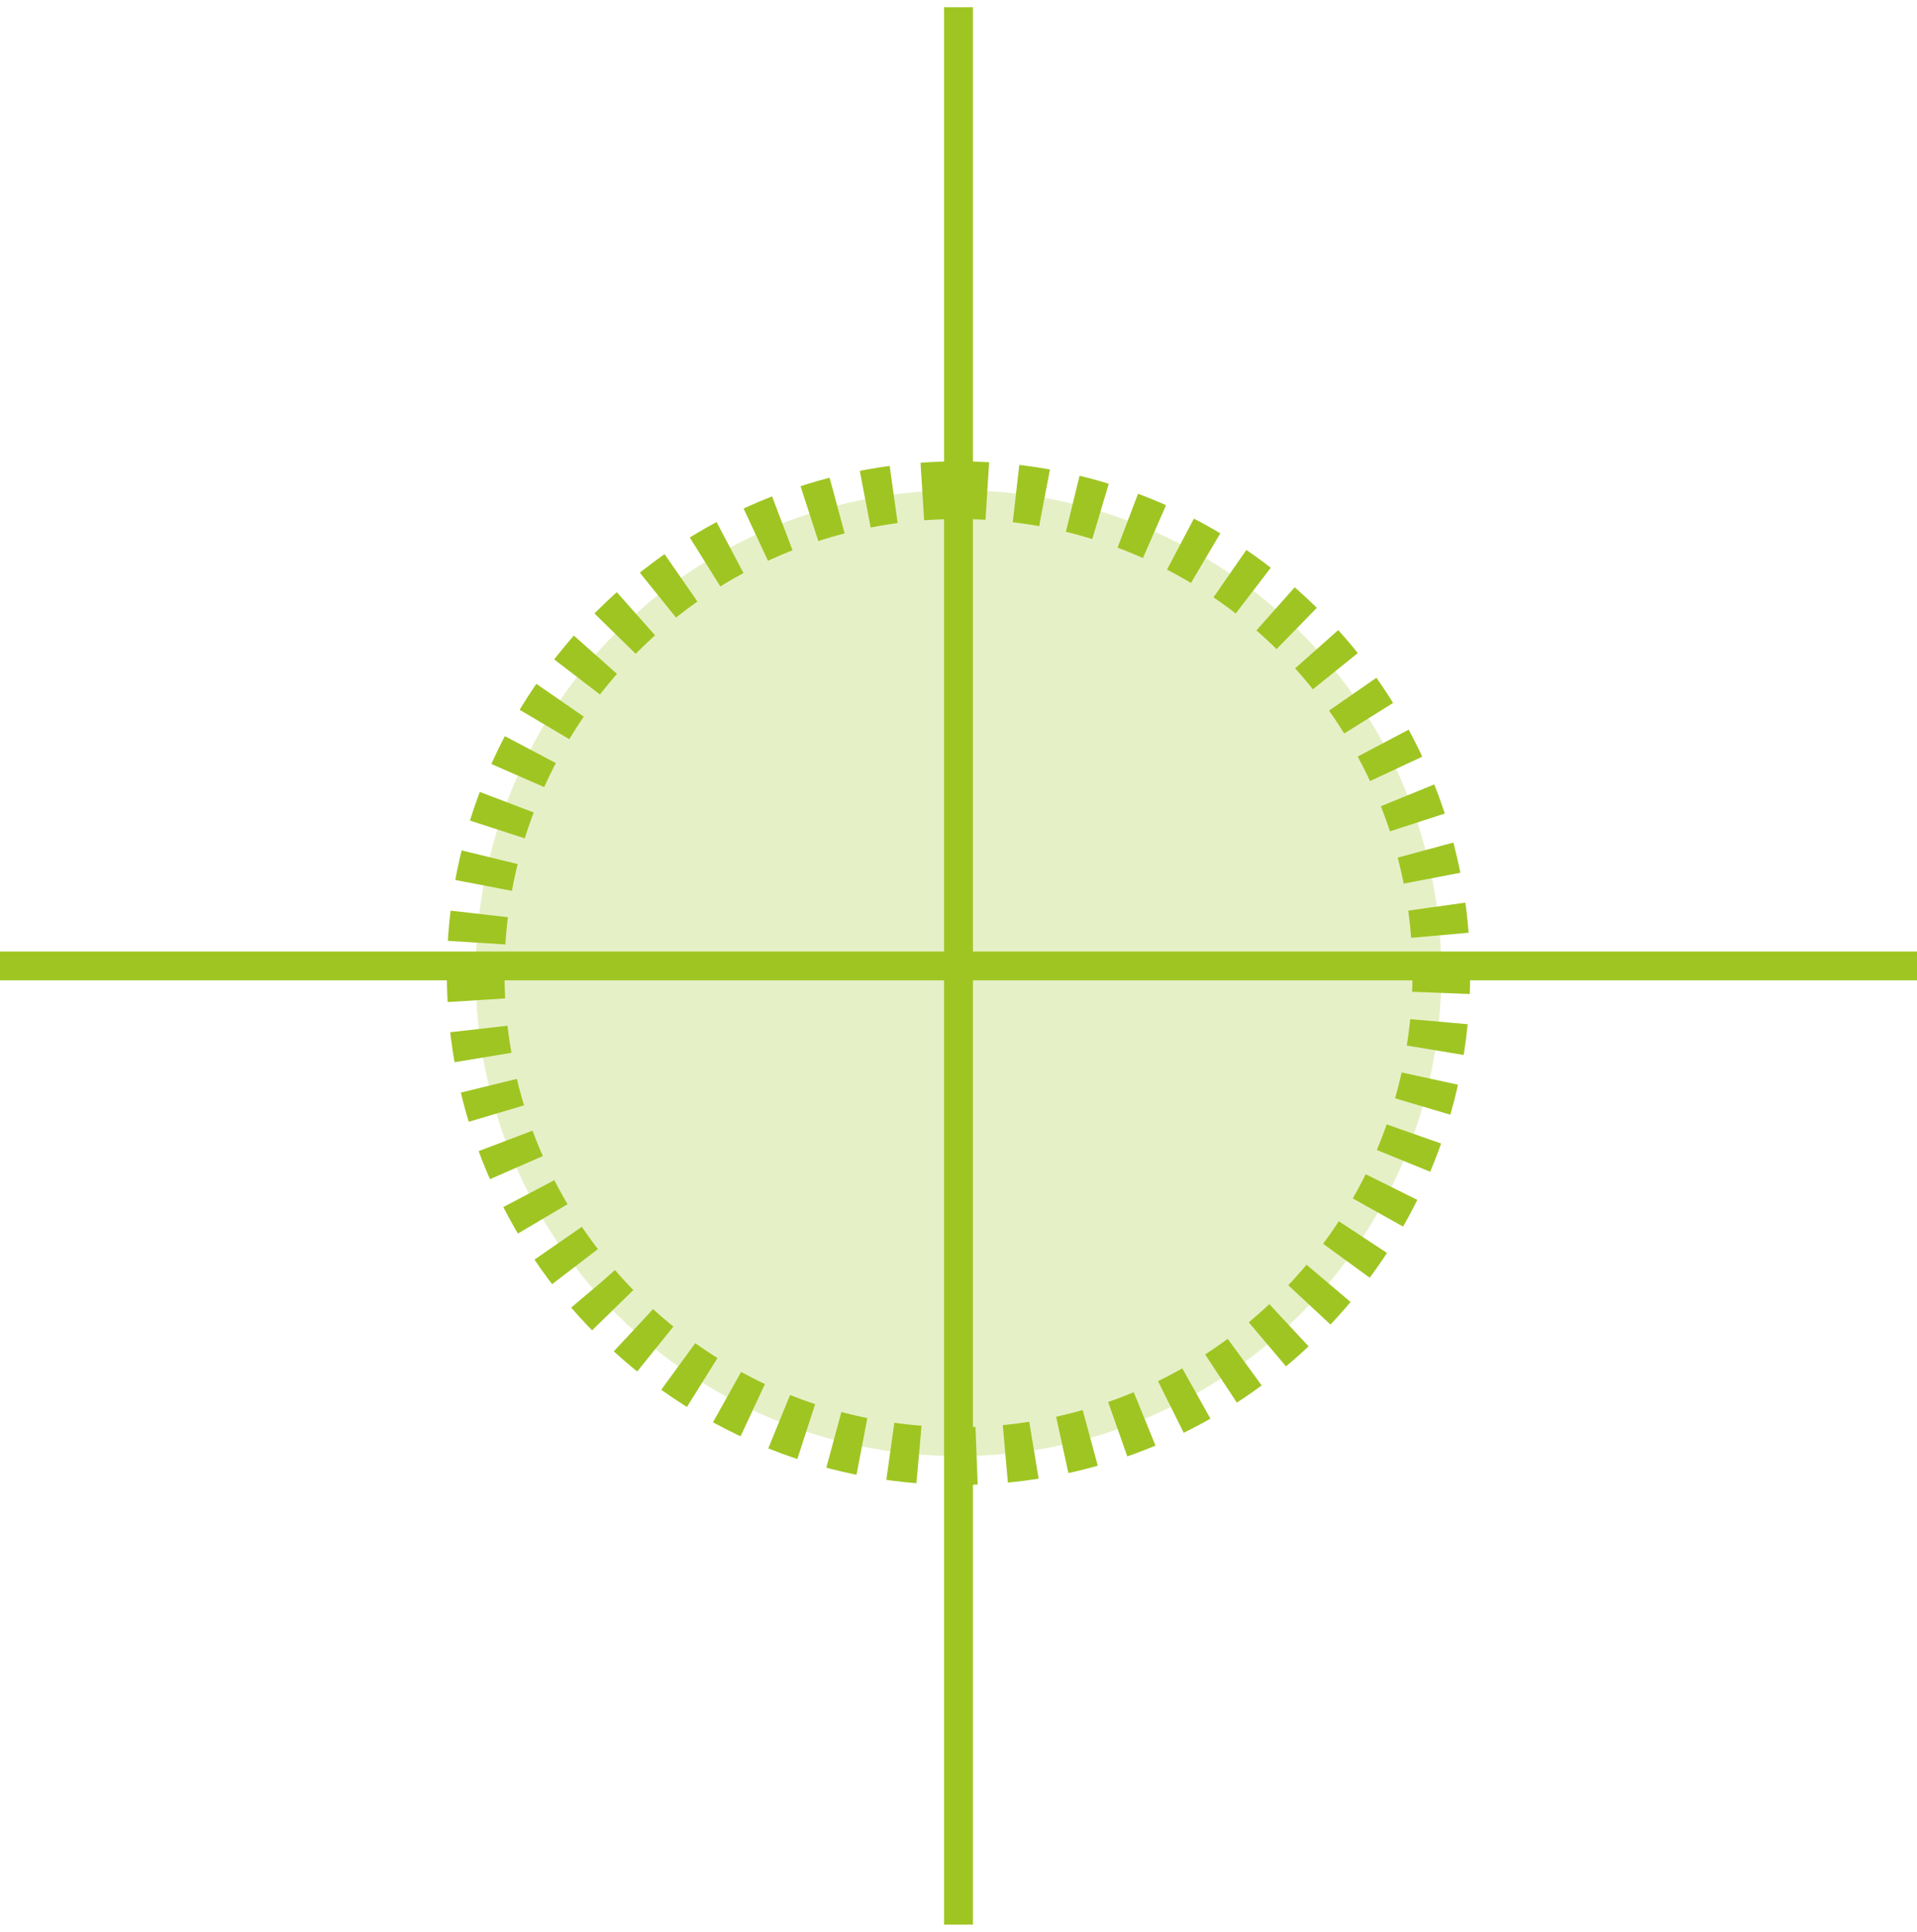 <?xml version="1.0" encoding="UTF-8"?>
<svg width="133px" height="134px" viewBox="0 0 133 134" version="1.1" xmlns="http://www.w3.org/2000/svg" xmlns:xlink="http://www.w3.org/1999/xlink">
    <!-- Generator: Sketch 62 (91390) - https://sketch.com -->
    <title>icon-location-target</title>
    <desc>Created with Sketch.</desc>
    <g id="icon-location-target" stroke="none" stroke-width="1" fill="none" fill-rule="evenodd">
        <g id="Group-2" transform="translate(1, 1)" stroke="#9FC522">
            <path d="M65.5,33 C84.002,33 99,47.998 99,66.5 C99,85.002 84.002,100 65.5,100 C46.998,100 32,85.002 32,66.5 C32,47.998 46.998,33 65.5,33 Z" id="Rectangle" stroke-width="4" fill-opacity="0.25" fill="#9FC522" stroke-dasharray="2"></path>
            <line x1="65.5" y1="0.5" x2="65.5" y2="131.5" id="Line-3" stroke-width="2" stroke-linecap="square"></line>
            <line x1="131" y1="66" x2="0" y2="66" id="Line-3" stroke-width="2" stroke-linecap="square"></line>
        </g>
    </g>
</svg>